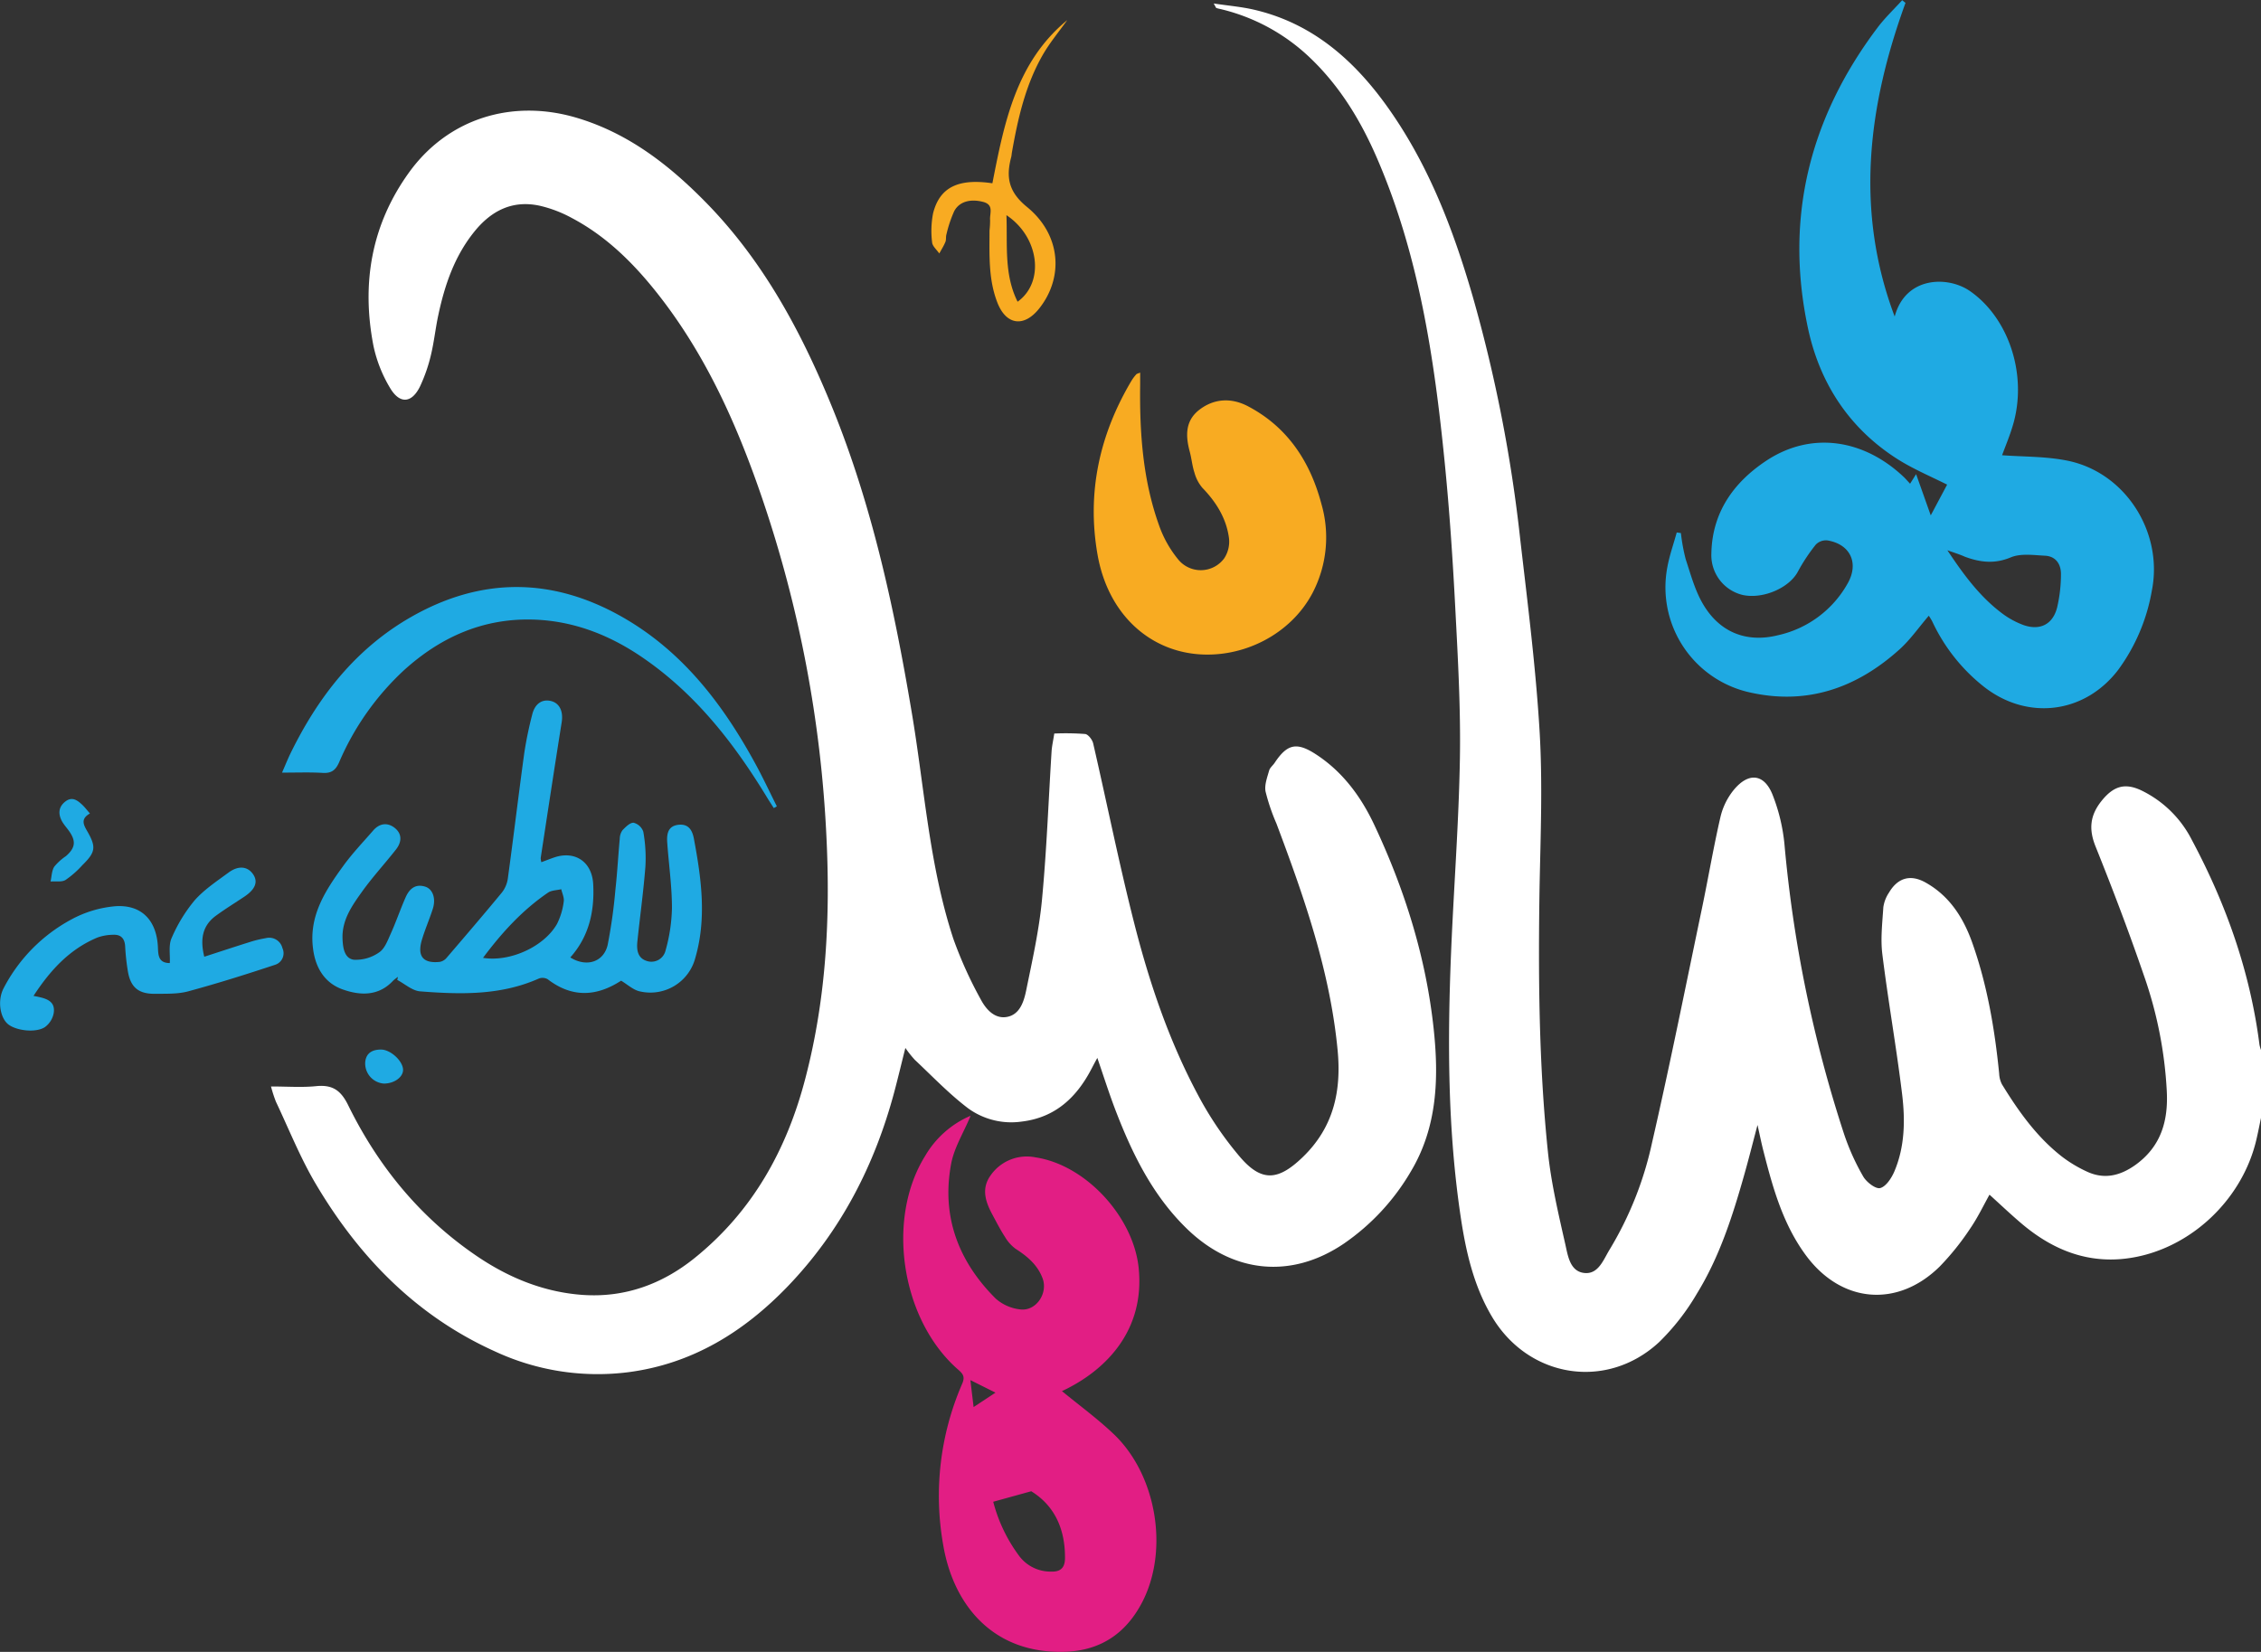 <svg xmlns="http://www.w3.org/2000/svg" viewBox="0 0 543.79 397.37"><rect x="0" y="0" width="543.79" height="397.37" fill="#333333" stroke="none"/><defs><style>.cls-1{fill:#fff;}.cls-2{fill:#1faae3;}.cls-3{fill:#e21e84;}.cls-4{fill:#f8ab22;}</style></defs><g id="Layer_2" data-name="Layer 2"><g id="Layer_1-2" data-name="Layer 1"><path class="cls-1" d="M543.79,268.91c-.33,1.58-.64,3.17-1,4.75-3.41,15.58-17.27,28-32.82,29.23-9.19.71-17-2.79-23.86-8.63-2.62-2.23-5.11-4.6-7.62-6.87-1.35,2.4-2.8,5.47-4.7,8.23a62.68,62.68,0,0,1-7.29,9.07c-10.17,10-23.65,8.8-32.14-2.68-5.56-7.51-8-16.32-10.26-25.2-.47-1.83-.84-3.68-1.4-6.19-1.19,4.48-2.16,8.37-3.26,12.22-2.79,9.85-5.93,19.61-11.33,28.37A55.15,55.15,0,0,1,399,322.89c-12.54,11.6-31.25,8.65-40.08-6-4.41-7.35-6.31-15.55-7.57-23.89-3.21-21.31-3.23-42.76-2.34-64.22.65-15.46,1.85-30.91,2.11-46.38.2-12-.48-24.07-1.11-36.09-.61-11.74-1.39-23.49-2.56-35.19-2.49-25-6.19-49.73-16.24-73-3.83-8.87-8.75-17.06-15.76-23.86a46.72,46.72,0,0,0-21.57-12c-.44-.11-.88-.18-1.31-.33-.12,0-.18-.28-.67-1.09,3.49.52,6.55.78,9.52,1.45,13.73,3.13,23.68,11.63,31.74,22.69,10.17,14,16.24,29.8,21,46.19a352.51,352.51,0,0,1,11.49,58.75c1.77,15.27,3.71,30.55,4.63,45.88.75,12.45.25,25,0,37.48-.34,21.28-.19,42.56,2,63.75.77,7.51,2.53,14.95,4.2,22.34.62,2.74,1.12,6.59,4.71,6.87,3.29.25,4.48-3.28,5.94-5.65a83.85,83.85,0,0,0,10.18-25.61c4.33-18.84,8.12-37.8,12.08-56.73,1.51-7.25,2.74-14.57,4.41-21.78A16.17,16.17,0,0,1,417,190c3.63-4.38,7.44-3.84,9.42,1.45A43.91,43.91,0,0,1,429.17,203a313.24,313.24,0,0,0,14.31,69.7A55.75,55.75,0,0,0,448.11,283c.78,1.36,3,3.08,4.09,2.8,1.41-.37,2.73-2.41,3.41-4,2.55-6,2.62-12.41,1.85-18.71-1.37-11.2-3.35-22.33-4.74-33.54-.46-3.71,0-7.55.24-11.32a8.46,8.46,0,0,1,1.36-3.51c2.1-3.56,5.15-4.45,8.76-2.44,5.77,3.21,9.11,8.45,11.25,14.46,3.62,10.2,5.42,20.8,6.49,31.54a6.2,6.2,0,0,0,.67,2.57c4,6.51,8.4,12.71,14.5,17.44a31.43,31.43,0,0,0,5.79,3.48c4.17,2,8,1.15,11.73-1.48,6.2-4.42,8-10.59,7.62-17.81a99.49,99.49,0,0,0-5.51-27.85c-3.58-10.43-7.5-20.74-11.62-31-1.69-4.2-1.32-7.54,1.47-11s5.5-4.39,9.5-2.51a26.63,26.63,0,0,1,12.22,12c8.25,15.44,14,31.74,16.23,49.17a7.55,7.55,0,0,0,.37,1.29Z"/><path class="cls-1" d="M253.56,176.46a62.86,62.86,0,0,1,7.43.11c.74.09,1.73,1.38,1.93,2.27,3.33,14.44,6.24,29,9.89,43.33s8.33,28.12,15.25,41.11a83.11,83.11,0,0,0,10.14,15c5.25,6.14,9.23,5.72,15.05.14,7.46-7.16,9.4-15.86,8.46-25.77-1.81-19-8.06-36.84-14.72-54.55a48.28,48.28,0,0,1-2.61-7.68c-.3-1.59.39-3.41.86-5.06.2-.73,1-1.29,1.42-2,2.92-4.33,5.16-4.9,9.68-2,6.53,4.19,11,10.27,14.22,17.14,7.31,15.56,12.42,31.85,14.25,49,1.27,11.84.88,23.62-5.45,34.24a54.24,54.24,0,0,1-16.13,17.41c-12.68,8.6-26.83,7.22-38-3.79-8.14-8-13-18-17-28.44-1.52-4-2.79-8-4.31-12.43-.56,1-1,1.85-1.43,2.67-3.59,6.89-8.75,11.71-16.81,12.65a17.65,17.65,0,0,1-12.88-3.23c-4.57-3.47-8.58-7.69-12.78-11.63a26,26,0,0,1-2.27-2.86c-.94,3.72-1.74,7.09-2.63,10.45-4.72,17.71-12.86,33.56-25.63,46.87-10.58,11-23,18.69-38.43,20.69a58.51,58.51,0,0,1-32-5c-18.95-8.54-32.73-22.74-43.14-40.34-3.71-6.27-6.43-13.13-9.56-19.74a32.7,32.7,0,0,1-1.18-3.66c3.92,0,7.43.27,10.87-.08,4-.4,6,1.08,7.76,4.73,7.24,14.7,17.4,27.06,31.09,36.3,7.63,5.14,16,8.53,25.22,9.19,10.13.71,19.13-2.58,26.94-8.87,14-11.28,22.24-26.2,26.68-43.39,5-19.19,6-38.72,5-58.45a295.52,295.52,0,0,0-15.37-80.74c-6.15-18.07-13.89-35.38-26-50.39-5.54-6.87-11.88-13-19.75-17.17a30.39,30.39,0,0,0-7.82-3c-6.54-1.42-11.66,1.19-15.73,6.25-4.73,5.86-7.09,12.75-8.64,20-.67,3.09-1,6.27-1.71,9.33A38.7,38.7,0,0,1,101,93c-2,4.06-4.91,4.24-7.23.25a32.82,32.82,0,0,1-3.94-10c-2.94-15.06-.52-29.22,8.58-41.81,9.32-12.89,24.7-17.74,40.3-13.1,12.36,3.68,22.17,11.29,31,20.29C183,62.16,192,78.46,199.22,95.74c10.14,24.16,15.66,49.48,20,75.27,3.12,18.31,4.22,37.06,10.08,54.86a98.83,98.83,0,0,0,6.56,14.51c1.24,2.36,3.34,4.82,6.37,4.24s4-3.64,4.55-6.25c1.48-7.25,3.12-14.53,3.82-21.88,1.14-12,1.57-24,2.33-36C253.06,179.15,253.36,177.84,253.56,176.46Z"/><path class="cls-2" d="M458.29.69c-9.06,24.9-12.19,50-2.6,75.46,2.58-9.7,12.78-9.82,18.09-6.14,9.15,6.34,13.73,19.61,10.56,31.5-.79,2.93-2,5.75-2.82,8,5,.38,10.47.25,15.68,1.3,14,2.81,23.13,17.26,20.34,31.26a45.19,45.19,0,0,1-8.08,19.05c-8.08,10.62-21.94,12.29-32.41,4a43.26,43.26,0,0,1-12.32-15.62,15.94,15.94,0,0,0-.84-1.38c-2.37,2.76-4.38,5.67-6.93,8-10.51,9.52-22.68,13.7-36.78,10.29A25.89,25.89,0,0,1,401,136.5c.51-2.85,1.5-5.61,2.27-8.41l1,.14a44.72,44.72,0,0,0,1.15,6.27c1.23,3.75,2.28,7.69,4.28,11,4,6.67,10.44,9.2,18,7.29a25.5,25.5,0,0,0,16.7-12.48c2.74-4.87.61-9.39-4.88-10.31a3.44,3.44,0,0,0-2.8,1,43.33,43.33,0,0,0-4.32,6.52c-2.08,3.91-8.38,6.67-13.29,5.6a9.84,9.84,0,0,1-7.51-10c.19-9.9,5.41-17.15,13.3-22.35,10.65-7,23.24-5.25,33,4,.46.44.86.92,1.49,1.59l1.45-2.3c1.15,3.23,2.24,6.3,3.52,9.92l3.94-7.4c-4-2-8.23-3.78-12-6.18-11.59-7.39-18.65-18.26-21.47-31.46-5.68-26.6.46-50.72,16.76-72.33,1.77-2.34,3.92-4.38,5.9-6.56Zm10.07,131.68c3.87,5.81,7.68,11,12.92,15a20.19,20.19,0,0,0,5.41,3c4,1.39,7.07-.21,8.08-4.29a35.44,35.44,0,0,0,.91-8c0-2.39-1.26-4.28-3.85-4.4-2.75-.14-5.83-.6-8.22.4-3.89,1.63-7.34,1.2-11-.14C471.38,133.38,470.12,133,468.36,132.37Z"/><path class="cls-3" d="M233.44,268.4c-1.63,4-4,7.69-4.71,11.72-2.31,12.57,1.81,23.37,10.75,32.27a10.66,10.66,0,0,0,6,2.61c3.75.4,6.61-3.92,5.27-7.49-1.2-3.21-3.65-5.28-6.46-7.08a9.45,9.45,0,0,1-2.57-2.86c-1.08-1.66-2-3.44-2.93-5.18-1.72-3.14-2.9-6.39-.52-9.67a10.6,10.6,0,0,1,10.77-4.31c12.19,1.83,23.59,14.41,24.82,26.62,1.5,14.82-7.6,24.13-17.19,29-.61.31-1.24.6-1.26.61,4.12,3.4,8.56,6.63,12.5,10.39,10.12,9.66,13.24,27.44,7,40-3.78,7.54-9.83,12-18.65,12.31-17.29.61-26.88-11.12-29.37-25.46a67.63,67.63,0,0,1,4.52-39c.7-1.63.26-2.34-.9-3.35-13.76-11.93-17.5-36.22-8-51.47A23.2,23.2,0,0,1,233.44,268.4Zm5.44,92.86a37.61,37.61,0,0,0,6.38,13.22,9.43,9.43,0,0,0,7.57,3.58c2.31.08,3.3-1,3.31-3.23.05-7-2.49-12.62-8.12-16.1ZM233.39,332c.29,2.51.52,4.39.77,6.48,1.94-1.28,3.55-2.33,5.26-3.47Z"/><path class="cls-4" d="M274.22,89.63c0,1.05,0,1.9,0,2.75-.16,11.53.61,23,4.52,33.93a26.94,26.94,0,0,0,4.57,8.2,7,7,0,0,0,11.11-.18,7.31,7.31,0,0,0,1.11-5.24c-.7-4.58-3.1-8.39-6.34-11.73a9.46,9.46,0,0,1-1.91-3.65c-.54-1.62-.68-3.36-1.12-5-1-3.7-1.18-7.32,2.12-10,3.69-2.95,8-3.07,12-.91,9.43,5,14.84,13.28,17.52,23.39a28.88,28.88,0,0,1-2.07,21.35c-5.23,10.05-16.77,15.88-28,14.8-11.7-1.13-21.29-9.88-23.76-23.91-2.62-14.91.46-28.91,8.19-41.89a9.87,9.87,0,0,1,1.15-1.51C273.41,89.9,273.7,89.86,274.22,89.63Z"/><path class="cls-2" d="M149.38,235.91c-5.87,3.82-11.77,4.18-17.66-.35a2.51,2.51,0,0,0-2.13-.16c-9.19,4.09-18.87,3.83-28.54,3.08-1.9-.15-3.68-1.79-5.51-2.75l.18-.74a9.47,9.47,0,0,0-1.17.92c-3.47,3.75-7.88,3.59-12,2.15-4.45-1.52-6.71-5.25-7.27-9.94-1-7.86,3-13.94,7.3-19.85,2.17-3,4.75-5.69,7.18-8.49,1.46-1.68,3.32-2,5.07-.7,1.94,1.47,1.82,3.46.41,5.27-2.68,3.41-5.64,6.62-8.16,10.14-2.4,3.36-4.86,6.81-4.7,11.3.08,2.19.44,4.75,2.69,5.08a9.72,9.72,0,0,0,6.11-1.76c1.34-.88,2.06-2.87,2.79-4.49,1.3-2.88,2.31-5.88,3.59-8.77.88-2,2.33-3.32,4.73-2.55,1.81.59,2.6,2.85,1.8,5.34s-1.86,4.91-2.61,7.41c-1.2,4,.29,5.78,4.34,5.33a2.87,2.87,0,0,0,1.62-1c4.46-5.2,8.92-10.4,13.28-15.69a7,7,0,0,0,1.42-3.38c1.37-10,2.57-20.07,3.94-30.08A92.06,92.06,0,0,1,128,171.9c.63-2.59,2.35-3.76,4.45-3.28s3.07,2.45,2.64,5.14c-1.73,10.87-3.38,21.76-5.05,32.65a4.7,4.7,0,0,0,.16,1c1.08-.4,2.06-.79,3.05-1.13,5-1.73,9.14,1,9.42,6.41.34,6.53-1,12.58-5.51,17.63,3.89,2.43,8.06,1.13,9-3.07A124.63,124.63,0,0,0,148,214.13c.46-4.13.68-8.28,1.06-12.41a3.61,3.61,0,0,1,.65-2c.76-.79,1.82-1.86,2.68-1.8a3.33,3.33,0,0,1,2.33,2.16,35.92,35.92,0,0,1,.51,8.34c-.47,6-1.3,12-1.93,18-.21,2,0,4,2.18,4.72a3.49,3.49,0,0,0,4.57-2.41,40.36,40.36,0,0,0,1.56-10.31c0-5.23-.76-10.45-1.13-15.68-.15-2,.09-4,2.61-4.32s3.42,1.31,3.8,3.34c1.79,9.54,3.11,19.14.33,28.7A11.17,11.17,0,0,1,154,238.51C152.34,238.2,150.91,236.81,149.38,235.91Zm-33.21-5.49c6.52,1.05,14.68-2.7,17.79-8.15a16.6,16.6,0,0,0,1.62-5.36c.16-.95-.37-2-.59-3-1.08.26-2.35.24-3.2.83C125.7,218.9,120.76,224.26,116.17,230.42Z"/><path class="cls-2" d="M67.83,185.86c.79-1.8,1.27-3,1.84-4.22,6.73-13.91,15.9-25.74,29.57-33.43,16.66-9.38,33.54-9.29,50.15.06,14.61,8.23,24.41,21,32.29,35.47,1.83,3.35,3.44,6.82,5.16,10.23l-.74.42c-.54-.85-1.1-1.7-1.62-2.56-7.73-12.71-16.71-24.33-29-33-8.22-5.84-17.27-9.53-27.44-9.79-12-.3-22.21,4.29-31,12.3a65.09,65.09,0,0,0-15.49,22.06c-.81,1.83-1.8,2.63-3.85,2.53C74.62,185.74,71.49,185.86,67.83,185.86Z"/><path class="cls-2" d="M49.13,230.15c3.92-1.27,7.51-2.46,11.12-3.59a27.36,27.36,0,0,1,3.68-.88,3.27,3.27,0,0,1,4,2.41,2.91,2.91,0,0,1-1.77,4c-6.92,2.29-13.88,4.49-20.92,6.39-2.56.69-5.38.55-8.09.59-3.81,0-5.7-1.54-6.37-5.27a53.49,53.49,0,0,1-.68-6.19c-.12-1.92-1.09-2.85-2.94-2.74a11.51,11.51,0,0,0-3.7.65c-6.68,2.78-11.32,7.8-15.4,14.05,2.7.52,5.33,1,4.86,4.12a5.4,5.4,0,0,1-2.12,3.39c-2.28,1.49-7.2.82-9-.82S-.66,240.6.9,237.67A39.33,39.33,0,0,1,17,221.27,27.12,27.12,0,0,1,27.73,218c6.29-.44,9.89,3.37,10.24,9.67.1,1.93,0,4,2.87,4,.11-2-.34-4.29.43-6a37,37,0,0,1,5.56-9.11C49.11,214,52.11,212,55,209.88c2.41-1.77,4.64-1.45,5.92.5q1.77,2.69-2.15,5.32c-2.25,1.5-4.55,2.92-6.74,4.51C48.61,222.66,48.11,226,49.13,230.15Z"/><path class="cls-4" d="M238.68,44.09c2.86-14.62,5.71-29.14,18-39.25-2,2.8-4.23,5.46-5.93,8.44-4.14,7.24-5.95,15.28-7.38,23.41-.06.35-.07.72-.16,1.07-1.27,4.79-.71,8.35,3.76,12,8.18,6.65,8.94,16.88,3,24.41-3.64,4.62-7.95,4.09-10.08-1.35-2.2-5.6-1.91-11.52-1.9-17.39a22.28,22.28,0,0,0,.14-2.43c-.17-1.61,1.05-3.74-1.71-4.44-3-.76-5.68-.12-6.93,2.25a30.19,30.19,0,0,0-1.87,5.6c-.18.6,0,1.31-.28,1.87-.39.94-.95,1.8-1.43,2.7-.61-.9-1.66-1.76-1.73-2.69a22.13,22.13,0,0,1,.24-7C226,45.07,230.44,42.87,238.68,44.09Zm3.38,7.67c.26,7.25-.6,14.25,2.68,20.82C251.32,67.87,249.94,57,242.06,51.76Z"/><path class="cls-2" d="M21.63,195.69c-2.24,1.27-1.59,2.63-.7,4.17,2.26,3.91,2.07,5.13-1.12,8.26a22.75,22.75,0,0,1-4.06,3.57c-.94.55-2.38.27-3.59.36.27-1.2.27-2.56.88-3.55a12.94,12.94,0,0,1,2.8-2.54c2.3-2,2.5-3.62.74-6.09-.52-.73-1.14-1.41-1.6-2.18-1-1.77-1-3.49.69-4.84s3-.32,4.26.89C20.43,194.24,20.87,194.81,21.63,195.69Z"/><path class="cls-2" d="M92.3,260.66a4.86,4.86,0,0,1-4.46-5.18c.21-2.16,1.7-3,3.79-3,2.35,0,5.36,2.84,5.31,4.95C96.89,259.17,94.75,260.68,92.3,260.66Z"/></g></g></svg>